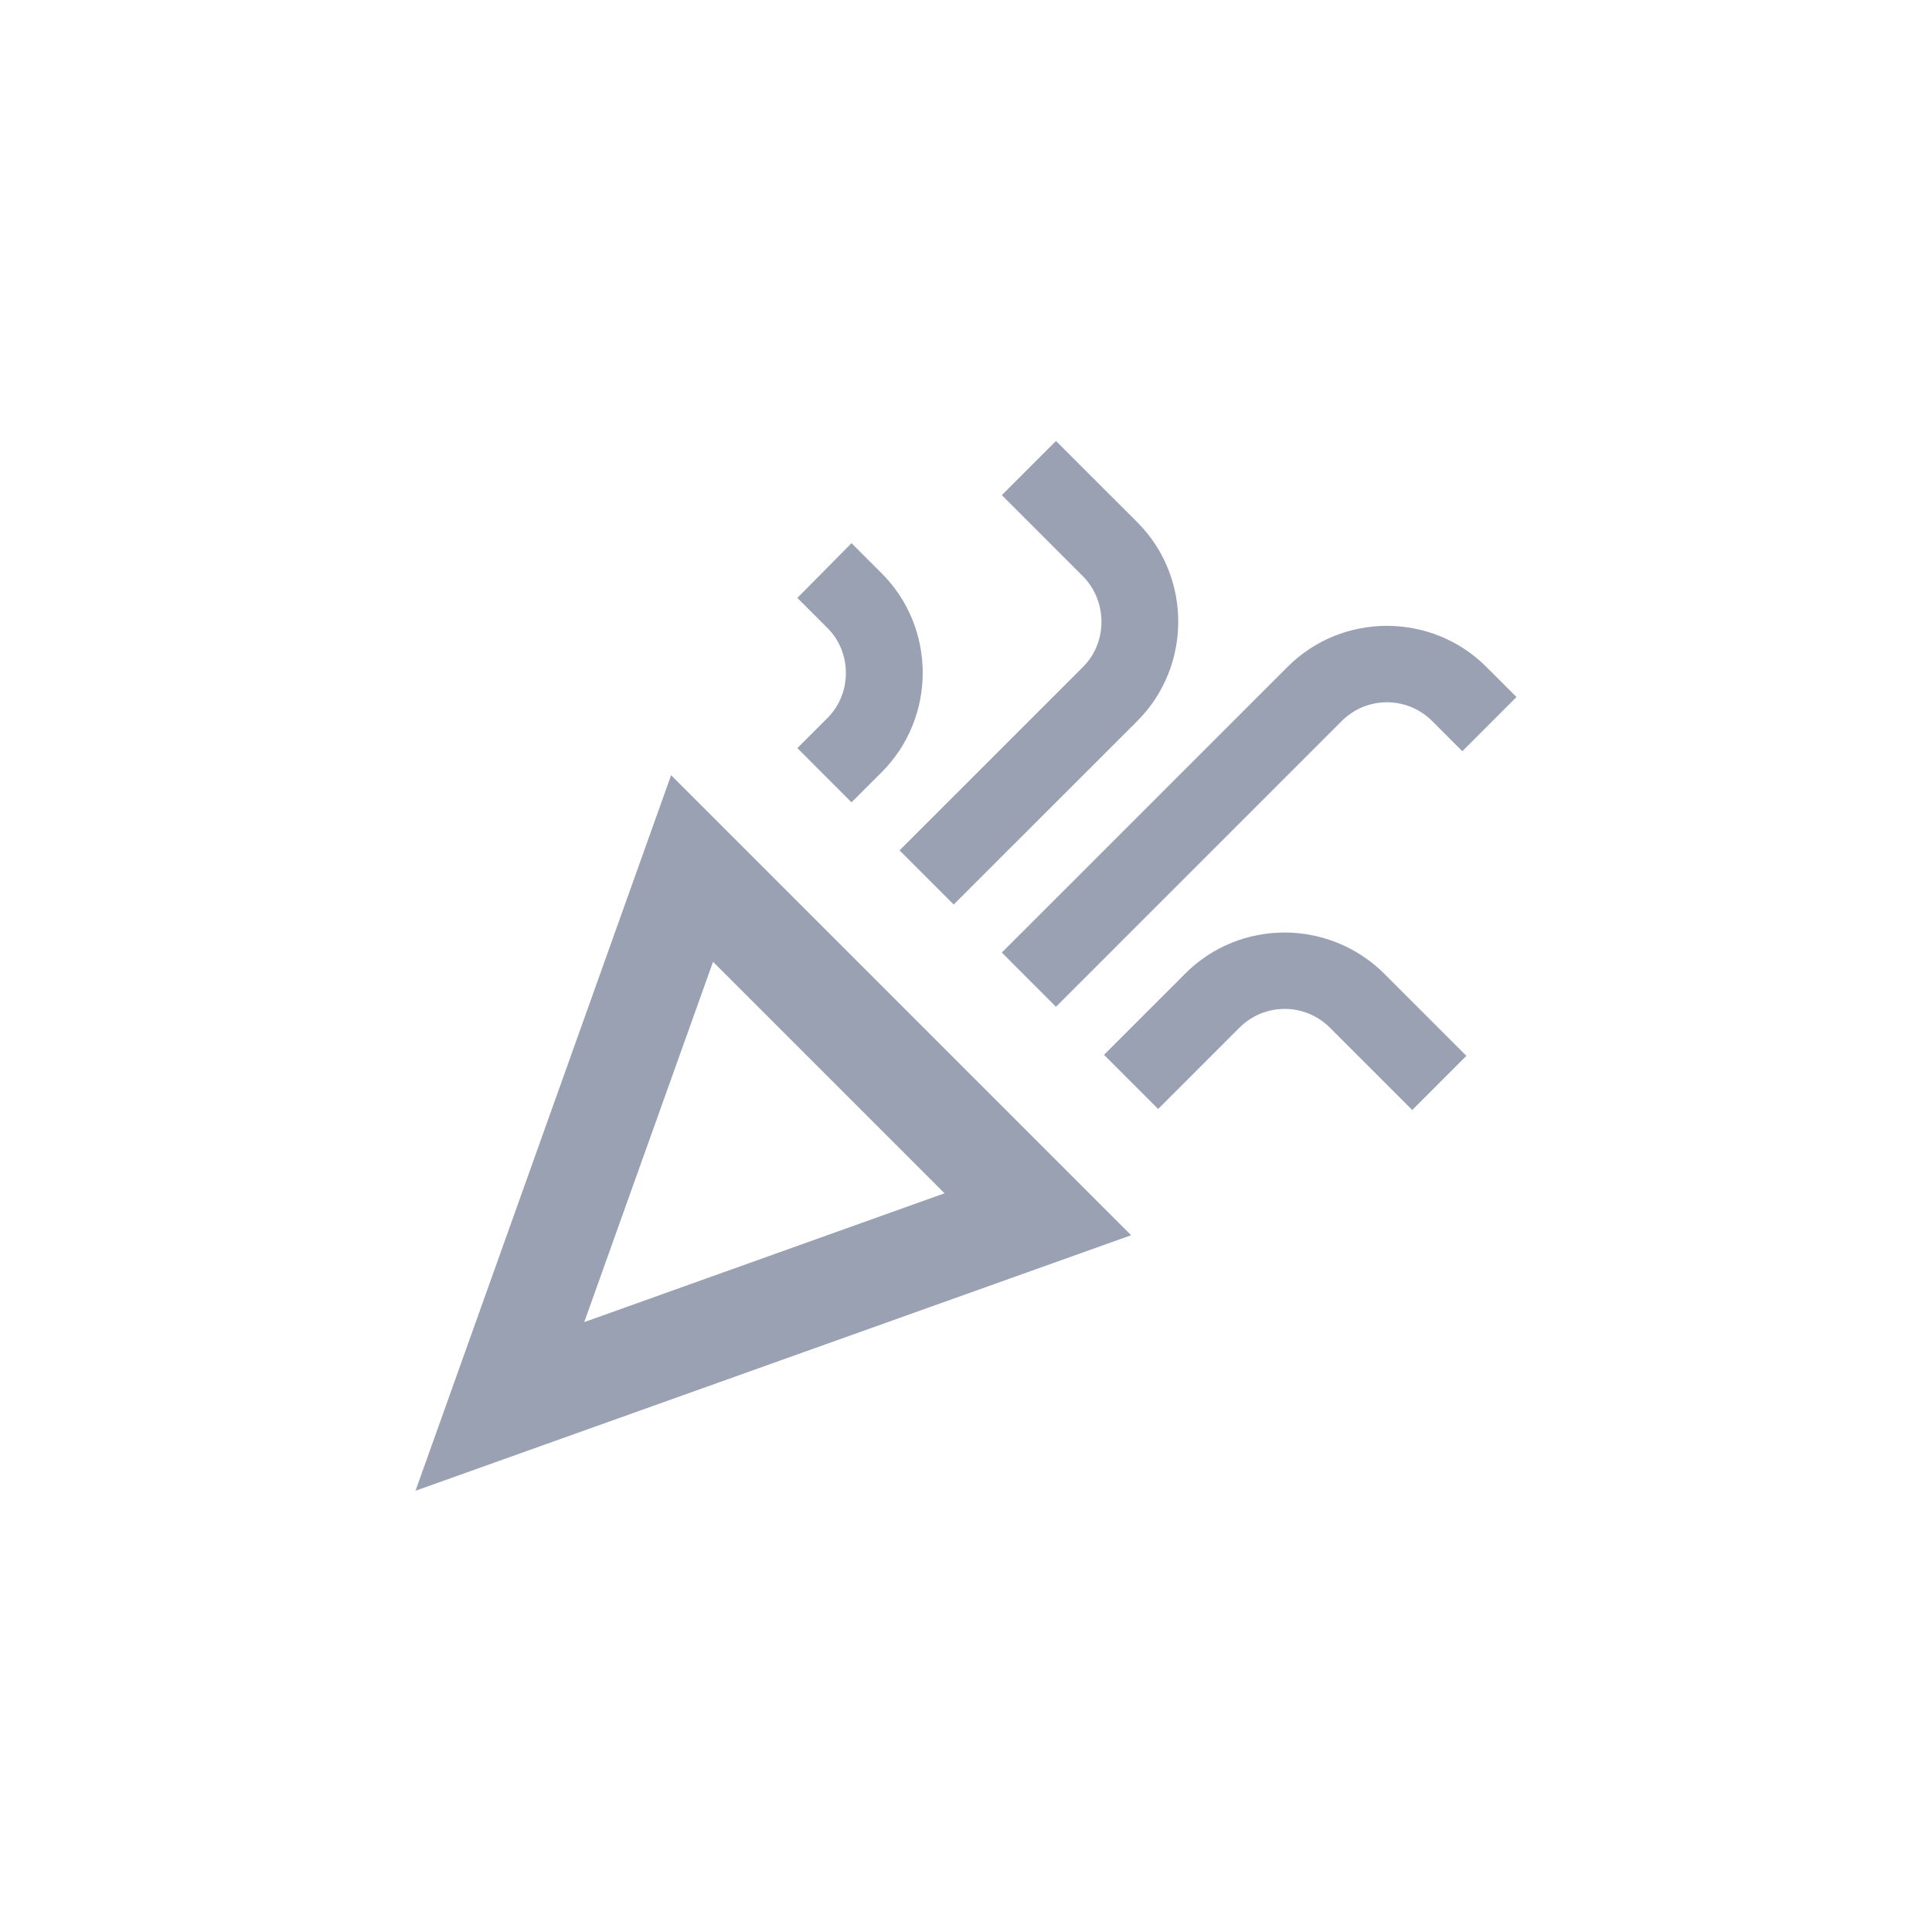 <svg width="28" height="28" viewBox="0 0 28 28" fill="none" xmlns="http://www.w3.org/2000/svg">
<path d="M6.022 21.605L16.393 17.902L9.726 11.235L6.022 21.605ZM13.689 17.294L8.467 19.161L10.334 13.939L13.689 17.294Z" fill="#99A1B2"/>
<path d="M15.304 14.591L19.445 10.45C19.808 10.087 20.393 10.087 20.756 10.45L21.193 10.887L21.978 10.102L21.541 9.665C20.748 8.872 19.452 8.872 18.66 9.665L14.519 13.805L15.304 14.591Z" fill="#99A1B2"/>
<path d="M11.993 10.405L11.556 10.842L12.341 11.628L12.778 11.191C13.571 10.398 13.571 9.102 12.778 8.309L12.341 7.872L11.556 8.665L11.993 9.102C12.348 9.457 12.348 10.05 11.993 10.405Z" fill="#99A1B2"/>
<path d="M17.178 14.109L16 15.287L16.785 16.072L17.963 14.894C18.326 14.531 18.911 14.531 19.274 14.894L20.467 16.087L21.252 15.302L20.059 14.109C19.259 13.317 17.971 13.317 17.178 14.109Z" fill="#99A1B2"/>
<path d="M15.697 9.665L13.037 12.324L13.822 13.109L16.482 10.45C17.274 9.657 17.274 8.361 16.482 7.568L15.304 6.391L14.519 7.176L15.697 8.354C16.052 8.717 16.052 9.309 15.697 9.665Z" fill="#99A1B2"/>
</svg>

